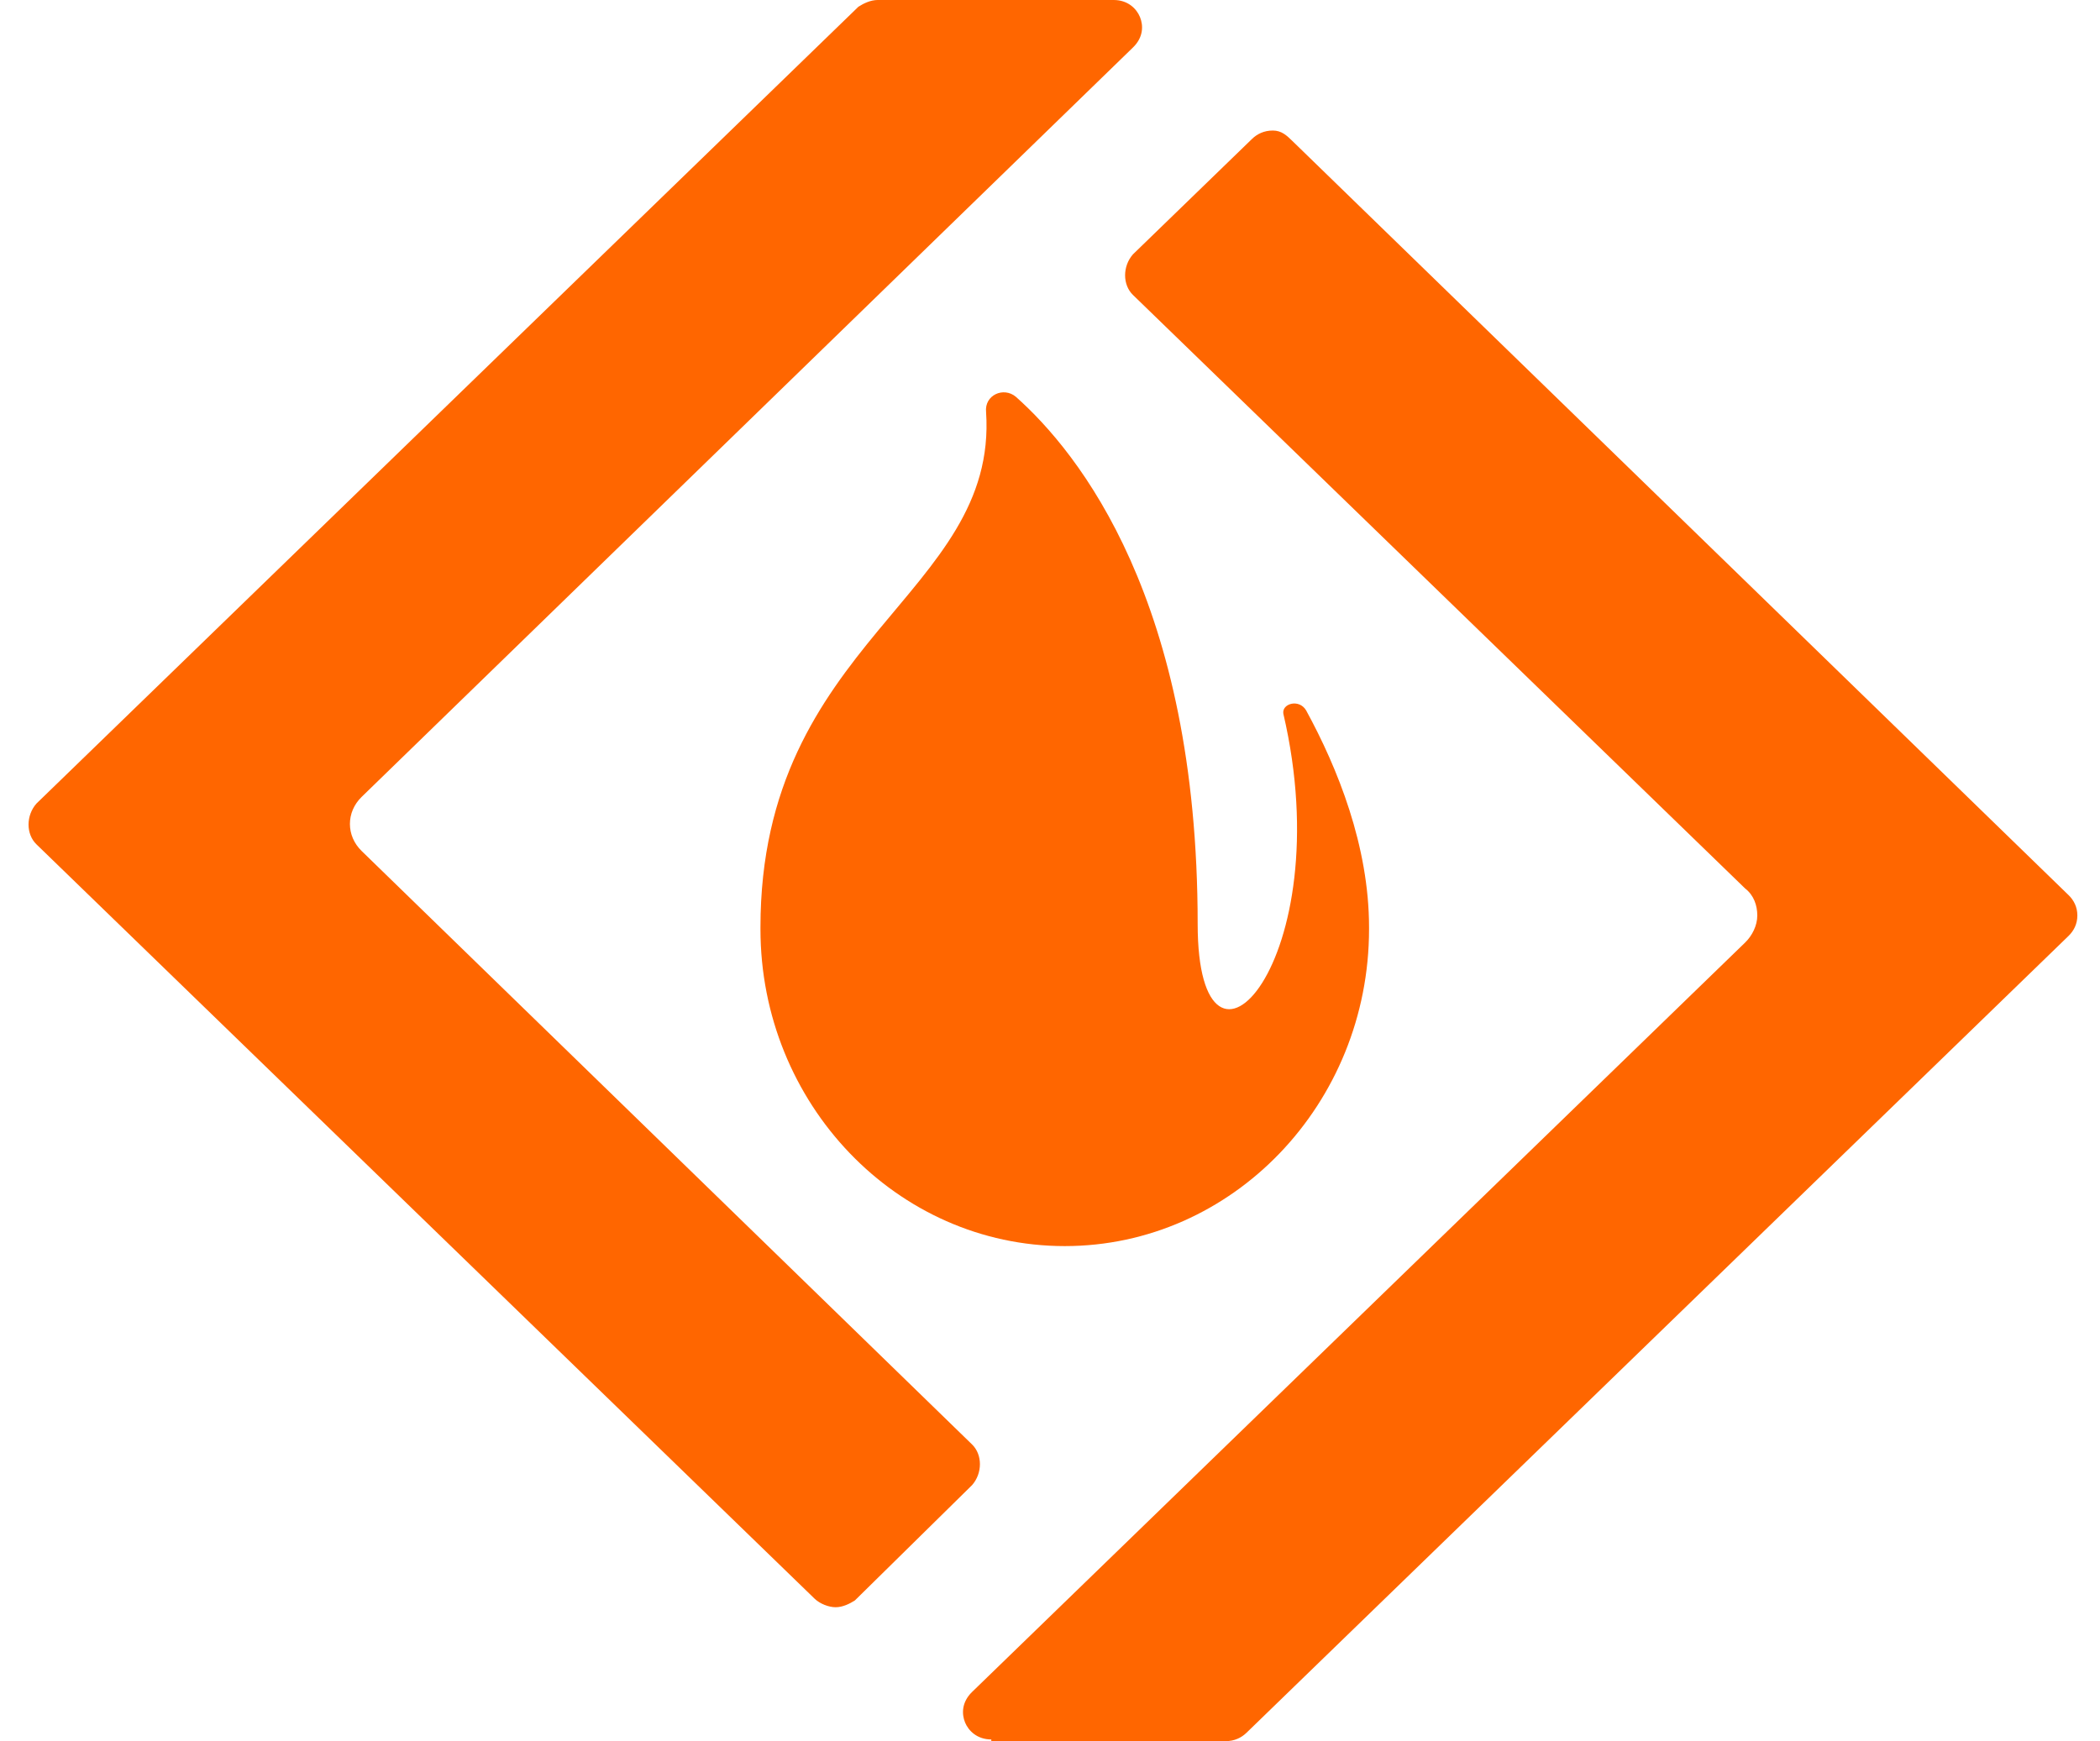 <svg width="41" height="34" viewBox="0 0 41 34" fill="none" xmlns="http://www.w3.org/2000/svg">
<path d="M23.383 18.043C23.383 11.72 21.061 8.839 19.832 7.747C19.593 7.548 19.218 7.714 19.252 8.045C19.491 11.62 14.847 12.514 14.847 18.109V18.142C14.847 21.552 17.51 24.333 20.788 24.333C24.066 24.333 26.729 21.552 26.729 18.142V18.109C26.729 16.52 26.115 14.997 25.5 13.871C25.363 13.64 25.022 13.739 25.056 13.938C26.183 18.771 23.383 21.751 23.383 18.043ZM16.315 31.385C16.179 31.385 16.008 31.318 15.905 31.219L0.711 16.487C0.506 16.288 0.506 15.924 0.711 15.692L16.759 0.132C16.861 0.066 16.998 0 17.135 0H21.744C22.017 0 22.188 0.166 22.256 0.331C22.325 0.497 22.325 0.728 22.12 0.927L7.062 15.56C6.755 15.858 6.755 16.321 7.062 16.619L18.978 28.206C19.183 28.405 19.183 28.769 18.978 29.001L16.691 31.252C16.588 31.318 16.452 31.385 16.315 31.385ZM19.354 33.967C19.081 33.967 18.91 33.801 18.842 33.636C18.774 33.47 18.774 33.239 18.978 33.04L34.07 18.407C34.207 18.275 34.309 18.076 34.309 17.877C34.309 17.679 34.241 17.48 34.07 17.348L22.12 5.76C21.915 5.562 21.915 5.198 22.12 4.966L24.442 2.715C24.544 2.615 24.68 2.549 24.851 2.549C25.022 2.549 25.124 2.648 25.227 2.748L40.387 17.48C40.489 17.579 40.558 17.712 40.558 17.877C40.558 18.043 40.489 18.175 40.387 18.275L24.339 33.834C24.237 33.934 24.1 34 23.929 34H19.354V33.967Z" fill="#FF6600"/>
</svg>
